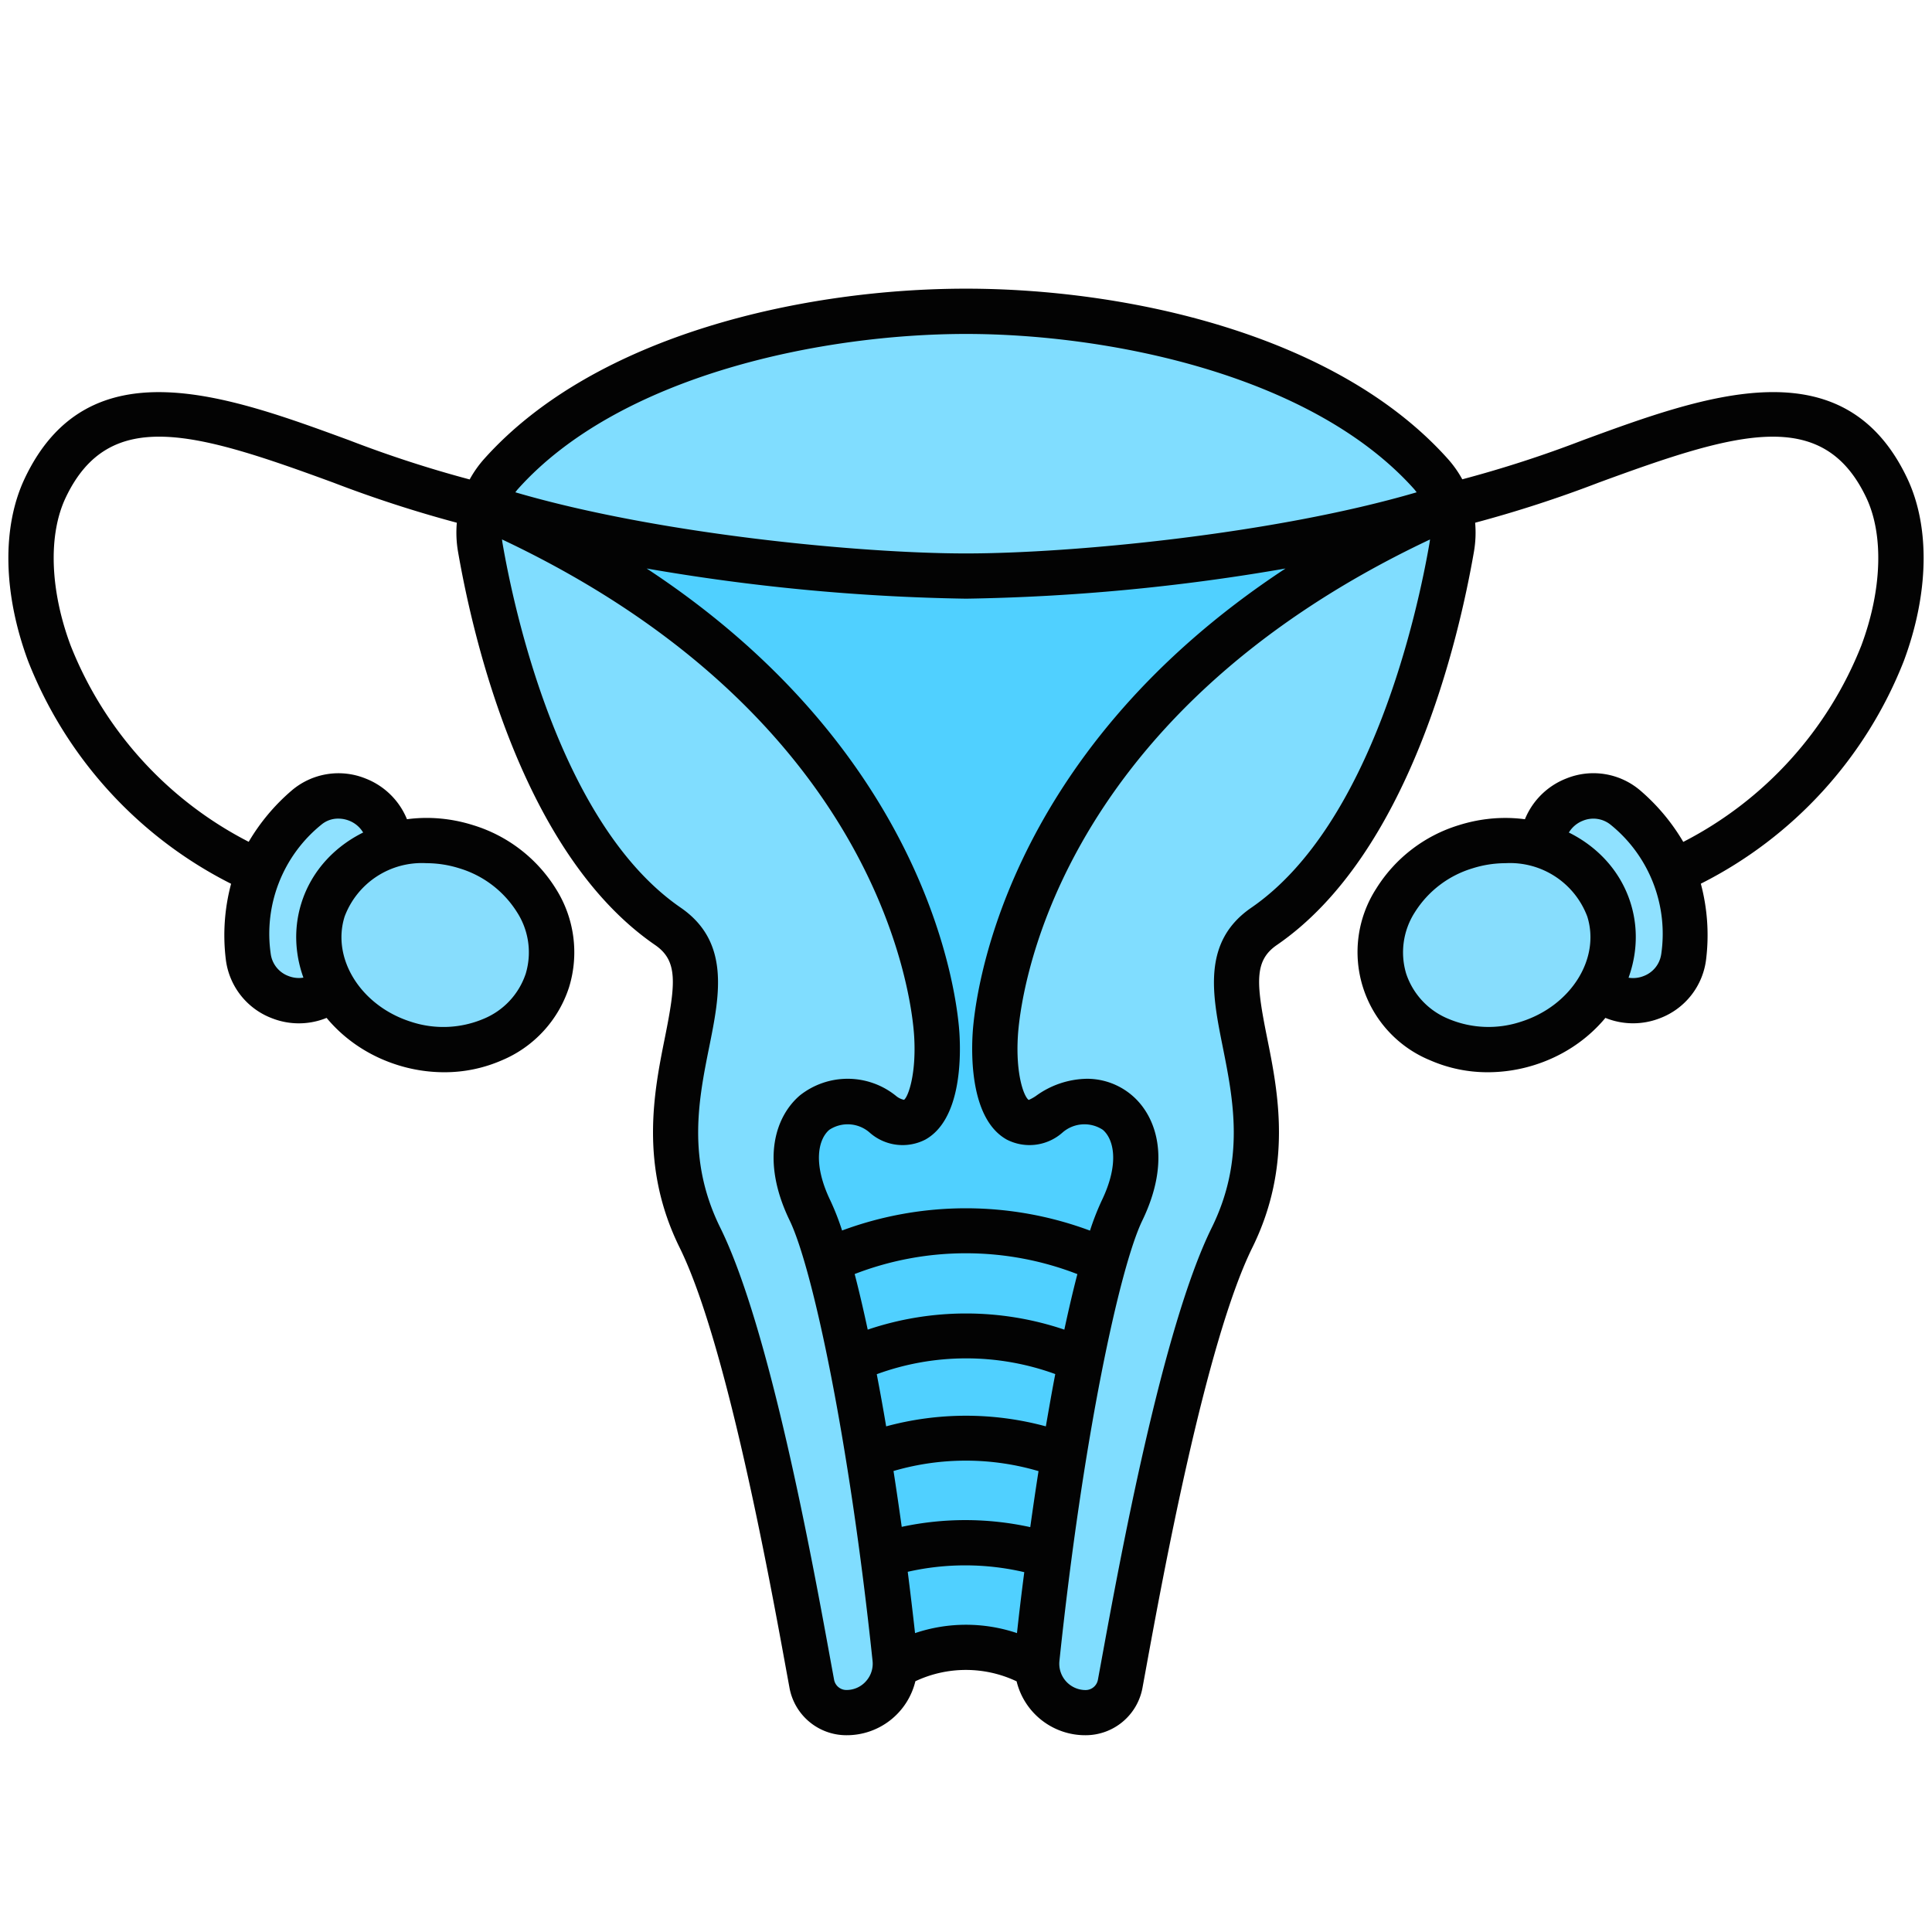 <svg xmlns="http://www.w3.org/2000/svg" viewBox="0 0 128 128" id="Reproductivesystem"><path fill="#80ddff" d="M94.8,31.39A5.642,5.642,0,0,1,96,33.52C71.92,44.08,66.38,61.31,65.94,68.56c-.23,3.79.9,7.14,3.56,5.27,3.5-2.46,7.62.62,4.83,6.38-1.8,3.74-4.26,16.42-5.68,30.13a9.48,9.48,0,0,0-9.3,0c-1.42-13.71-3.88-26.39-5.68-30.13-2.79-5.76,1.33-8.84,4.83-6.38,2.66,1.87,3.79-1.48,3.56-5.27C61.62,61.31,56.08,44.08,32,33.52a5.642,5.642,0,0,1,1.2-2.13c7.17-8,20.94-10.76,30.8-10.77S87.63,23.39,94.8,31.39Z" class="colorff809e svgShape"></path><path fill="#50d0ff" d="M64,38.17c7.05,0,22-1.34,32-4.65C71.92,44.08,66.38,61.31,65.94,68.56c-.23,3.79.9,7.14,3.56,5.27,3.5-2.46,7.62.62,4.83,6.38-1.8,3.74-4.26,16.42-5.68,30.13a9.48,9.48,0,0,0-9.3,0c-1.42-13.71-3.88-26.39-5.68-30.13-2.79-5.76,1.33-8.84,4.83-6.38,2.66,1.87,3.79-1.48,3.56-5.27C61.62,61.31,56.08,44.08,32,33.52,42,36.83,56.95,38.17,64,38.17Z" class="colorff5082 svgShape"></path><path fill="#80ddff" d="M59.351 110.357a2.826 2.826 0 0 1-2.857 3.113H56.08a2.337 2.337 0 0 1-2.3-1.91c-.96-5.18-3.97-22.6-7.4-29.56-4.76-9.63 2.99-17.11-2.13-20.62-7.92-5.45-11.29-18.51-12.43-25.09A5.89 5.89 0 0 1 32 33.52C56.08 44.08 61.62 61.31 62.06 68.56c.23 3.79-.9 7.14-3.56 5.27-3.5-2.46-7.62.62-4.83 6.38 1.8 3.74 4.26 16.42 5.68 30.13zM65.94 68.56c.44-7.248 5.977-24.472 30.043-35.032a.017.017 0 0 1 .023.01 5.891 5.891 0 0 1 .174 2.752c-1.14 6.58-4.51 19.64-12.43 25.08-5.12 3.52 2.63 11-2.12 20.63-3.44 6.96-6.45 24.38-7.41 29.56a2.337 2.337 0 0 1-2.3 1.91h-.391a2.848 2.848 0 0 1-2.879-3.13h0c1.42-13.71 3.88-26.39 5.68-30.13 2.79-5.76-1.33-8.84-4.83-6.38C66.84 75.7 65.71 72.35 65.94 68.56z" class="colorff809e svgShape"></path><path fill="#8fe1ff" d="M25.341 57.849A17.622 17.622 0 0 0 23.1 63.605a3.365 3.365 0 0 1-4.527 2.461h0A3.311 3.311 0 0 1 16.451 63.4a10.787 10.787 0 0 1 3.857-9.9 3.307 3.307 0 0 1 3.365-.529h0A3.365 3.365 0 0 1 25.341 57.849zM102.659 57.849a17.622 17.622 0 0 1 2.244 5.756 3.365 3.365 0 0 0 4.527 2.461h0a3.311 3.311 0 0 0 2.119-2.667 10.787 10.787 0 0 0-3.857-9.9 3.307 3.307 0 0 0-3.365-.529h0A3.365 3.365 0 0 0 102.659 57.849z" class="colorff8f95 svgShape"></path><path fill="#030303" d="M126.355,31.681c-4.207-8.862-13.385-5.491-21.483-2.518a77.626,77.626,0,0,1-7.992,2.592,7.229,7.229,0,0,0-.96-1.357C88.478,22.087,74.551,19.125,64,19.125S39.522,22.087,32.08,30.4a7.3,7.3,0,0,0-.963,1.365,78.156,78.156,0,0,1-7.989-2.6c-8.1-2.974-17.277-6.344-21.483,2.518C.116,34.9.2,39.322,1.866,43.809A27.975,27.975,0,0,0,15.311,58.553a13.2,13.2,0,0,0-.35,5.016,4.785,4.785,0,0,0,3.065,3.895A4.865,4.865,0,0,0,24.568,63.9a16.22,16.22,0,0,1,2.055-5.27,4.866,4.866,0,0,0-2.405-7.052,4.777,4.777,0,0,0-4.892.794,13.444,13.444,0,0,0-2.849,3.4,24.906,24.906,0,0,1-11.8-13.012c-1.369-3.676-1.49-7.337-.323-9.794,2.886-6.08,8.621-4.336,17.739-.989a81.752,81.752,0,0,0,8.173,2.655,7.424,7.424,0,0,0,.076,1.9c1.01,5.835,4.3,20.057,13.057,26.075,1.514,1.04,1.381,2.508.653,6.132-.72,3.581-1.706,8.485.977,13.921,3.093,6.268,5.958,21.946,7.036,27.849l.243,1.324a3.831,3.831,0,0,0,3.768,3.13,4.675,4.675,0,0,0,4.57-3.576,7.851,7.851,0,0,1,6.707.006,4.677,4.677,0,0,0,4.569,3.57,3.831,3.831,0,0,0,3.768-3.129l.243-1.325c1.078-5.9,3.943-21.581,7.036-27.849,2.683-5.436,1.7-10.34.977-13.921-.728-3.624-.861-5.092.653-6.132,8.754-6.018,12.047-20.24,13.057-26.075a7.432,7.432,0,0,0,.076-1.9,81.487,81.487,0,0,0,8.173-2.654c9.119-3.348,14.852-5.091,17.739.989,1.167,2.457,1.046,6.118-.323,9.794a24.918,24.918,0,0,1-11.8,13.017,13.457,13.457,0,0,0-2.852-3.409,4.779,4.779,0,0,0-4.892-.794,4.866,4.866,0,0,0-2.405,7.052,16.224,16.224,0,0,1,2.055,5.269,4.863,4.863,0,0,0,4.768,3.9,4.88,4.88,0,0,0,1.775-.334,4.785,4.785,0,0,0,3.064-3.9,13.2,13.2,0,0,0-.35-5.015,27.975,27.975,0,0,0,13.445-14.744C127.8,39.322,127.884,34.9,126.355,31.681ZM21.292,54.636a1.712,1.712,0,0,1,1.124-.4,1.954,1.954,0,0,1,.712.135,1.88,1.88,0,0,1,1.1,1.15,1.814,1.814,0,0,1-.169,1.548,19.229,19.229,0,0,0-2.433,6.243,1.814,1.814,0,0,1-.923,1.253,1.877,1.877,0,0,1-1.588.1,1.821,1.821,0,0,1-1.174-1.439A9.292,9.292,0,0,1,21.292,54.636ZM34.315,32.4C41.105,24.816,54.55,22.125,64,22.125S86.9,24.816,93.686,32.4c.061.069.114.144.171.216C84.368,35.4,70.944,36.667,64,36.667S43.632,35.4,34.143,32.616C34.2,32.543,34.253,32.469,34.315,32.4ZM66.7,75.5a3.293,3.293,0,0,0,3.664-.44,2.209,2.209,0,0,1,2.7-.207c.717.611,1.128,2.209-.077,4.7a17.034,17.034,0,0,0-.772,1.979,23.585,23.585,0,0,0-16.425-.008,16.928,16.928,0,0,0-.769-1.971c-1.205-2.492-.794-4.09-.077-4.7a2.209,2.209,0,0,1,2.7.207,3.291,3.291,0,0,0,3.664.44c2.342-1.309,2.359-5.352,2.258-7.029-.125-2.068-1.717-18.308-20.723-30.807a135.65,135.65,0,0,0,21.163,2,135.549,135.549,0,0,0,21.164-2C66.158,50.163,64.565,66.4,64.44,68.472,64.339,70.149,64.356,74.192,66.7,75.5Zm4.679,8.912c-.288,1.107-.577,2.343-.864,3.68a20.346,20.346,0,0,0-13.026,0c-.288-1.339-.577-2.576-.865-3.684A20.431,20.431,0,0,1,71.377,84.413Zm-14.01,26.979a1.715,1.715,0,0,1-1.29.575.829.829,0,0,1-.818-.676l-.242-1.317c-1.2-6.582-4.018-21.994-7.3-28.638-2.23-4.519-1.431-8.494-.726-12,.685-3.41,1.394-6.936-1.894-9.2-8.034-5.523-11.064-19.854-11.8-24.115-.016-.093-.03-.188-.04-.282C58.572,47.686,60.436,66.5,60.565,68.653c.154,2.544-.407,4.032-.671,4.213a1.209,1.209,0,0,1-.532-.261A5.094,5.094,0,0,0,53,72.569c-1.607,1.366-2.631,4.262-.682,8.292,1.5,3.1,3.934,14.382,5.491,29.176A1.728,1.728,0,0,1,57.367,111.392Zm10.01-3.193a10.582,10.582,0,0,0-6.755,0q-.228-2.053-.484-4.062a17.218,17.218,0,0,1,7.721.024Q67.6,106.155,67.377,108.2Zm.88-7.021a20.1,20.1,0,0,0-8.517-.019c-.176-1.259-.357-2.5-.544-3.7a17.047,17.047,0,0,1,9.607.008C68.615,98.672,68.434,99.916,68.257,101.178ZM69.29,94.5a20.22,20.22,0,0,0-10.58,0c-.2-1.193-.411-2.354-.622-3.455a17.249,17.249,0,0,1,11.826-.009C69.7,92.139,69.5,93.3,69.29,94.5ZM94.7,36.024c-.737,4.261-3.767,18.592-11.8,24.115-3.288,2.26-2.579,5.786-1.894,9.2.7,3.507,1.5,7.482-.726,12-3.279,6.644-6.095,22.056-7.3,28.638l-.242,1.318a.83.83,0,0,1-.818.675,1.744,1.744,0,0,1-1.73-1.93c1.557-14.794,3.991-26.074,5.491-29.176,1.949-4.03.925-6.926-.682-8.292a4.583,4.583,0,0,0-3-1.1,5.882,5.882,0,0,0-3.359,1.132,2.813,2.813,0,0,1-.486.271c-.321-.222-.869-1.7-.717-4.223.129-2.153,1.993-20.967,27.306-32.911C94.731,35.836,94.717,35.931,94.7,36.024Zm15.358,27.205a1.822,1.822,0,0,1-1.173,1.44,1.876,1.876,0,0,1-1.589-.1,1.814,1.814,0,0,1-.923-1.254,19.233,19.233,0,0,0-2.433-6.242,1.814,1.814,0,0,1-.169-1.548,1.88,1.88,0,0,1,1.1-1.15,1.819,1.819,0,0,1,1.836.265A9.291,9.291,0,0,1,110.059,63.229Z" class="color452f4c svgShape"></path><ellipse cx="28.837" cy="62.612" fill="#87ddfd" rx="6.831" ry="7.794" transform="rotate(-72.517 28.837 62.612)" class="colorffe0d9 svgShape"></ellipse><ellipse cx="99.163" cy="62.612" fill="#87ddfd" rx="7.794" ry="6.831" transform="rotate(-17.483 99.162 62.614)" class="colorffe0d9 svgShape"></ellipse><path fill="#030303" d="M29.426 71.039a10.3 10.3 0 0 1-3.092-.481c-4.888-1.539-7.742-6.357-6.362-10.738s6.483-6.694 11.368-5.153a9.827 9.827 0 0 1 5.487 4.215 7.872 7.872 0 0 1 .875 6.523h0a7.873 7.873 0 0 1-4.455 4.844A9.482 9.482 0 0 1 29.426 71.039zM28.251 57.188a5.462 5.462 0 0 0-5.418 3.534c-.883 2.8 1.092 5.931 4.4 6.974a6.834 6.834 0 0 0 4.8-.194 4.91 4.91 0 0 0 2.8-3h0a4.91 4.91 0 0 0-.577-4.063 6.833 6.833 0 0 0-3.825-2.912A7.281 7.281 0 0 0 28.251 57.188zM98.574 71.039a9.482 9.482 0 0 1-3.821-.791 7.75 7.75 0 0 1-3.58-11.366 9.827 9.827 0 0 1 5.487-4.215c4.89-1.537 9.988.772 11.368 5.152s-1.474 9.2-6.362 10.739A10.3 10.3 0 0 1 98.574 71.039zm1.175-13.851a7.281 7.281 0 0 0-2.187.34 6.833 6.833 0 0 0-3.825 2.912A4.91 4.91 0 0 0 93.16 64.5h0a4.91 4.91 0 0 0 2.8 3 6.833 6.833 0 0 0 4.8.194c3.31-1.043 5.285-4.172 4.4-6.975A5.463 5.463 0 0 0 99.749 57.188z" class="color452f4c svgShape"></path></svg>